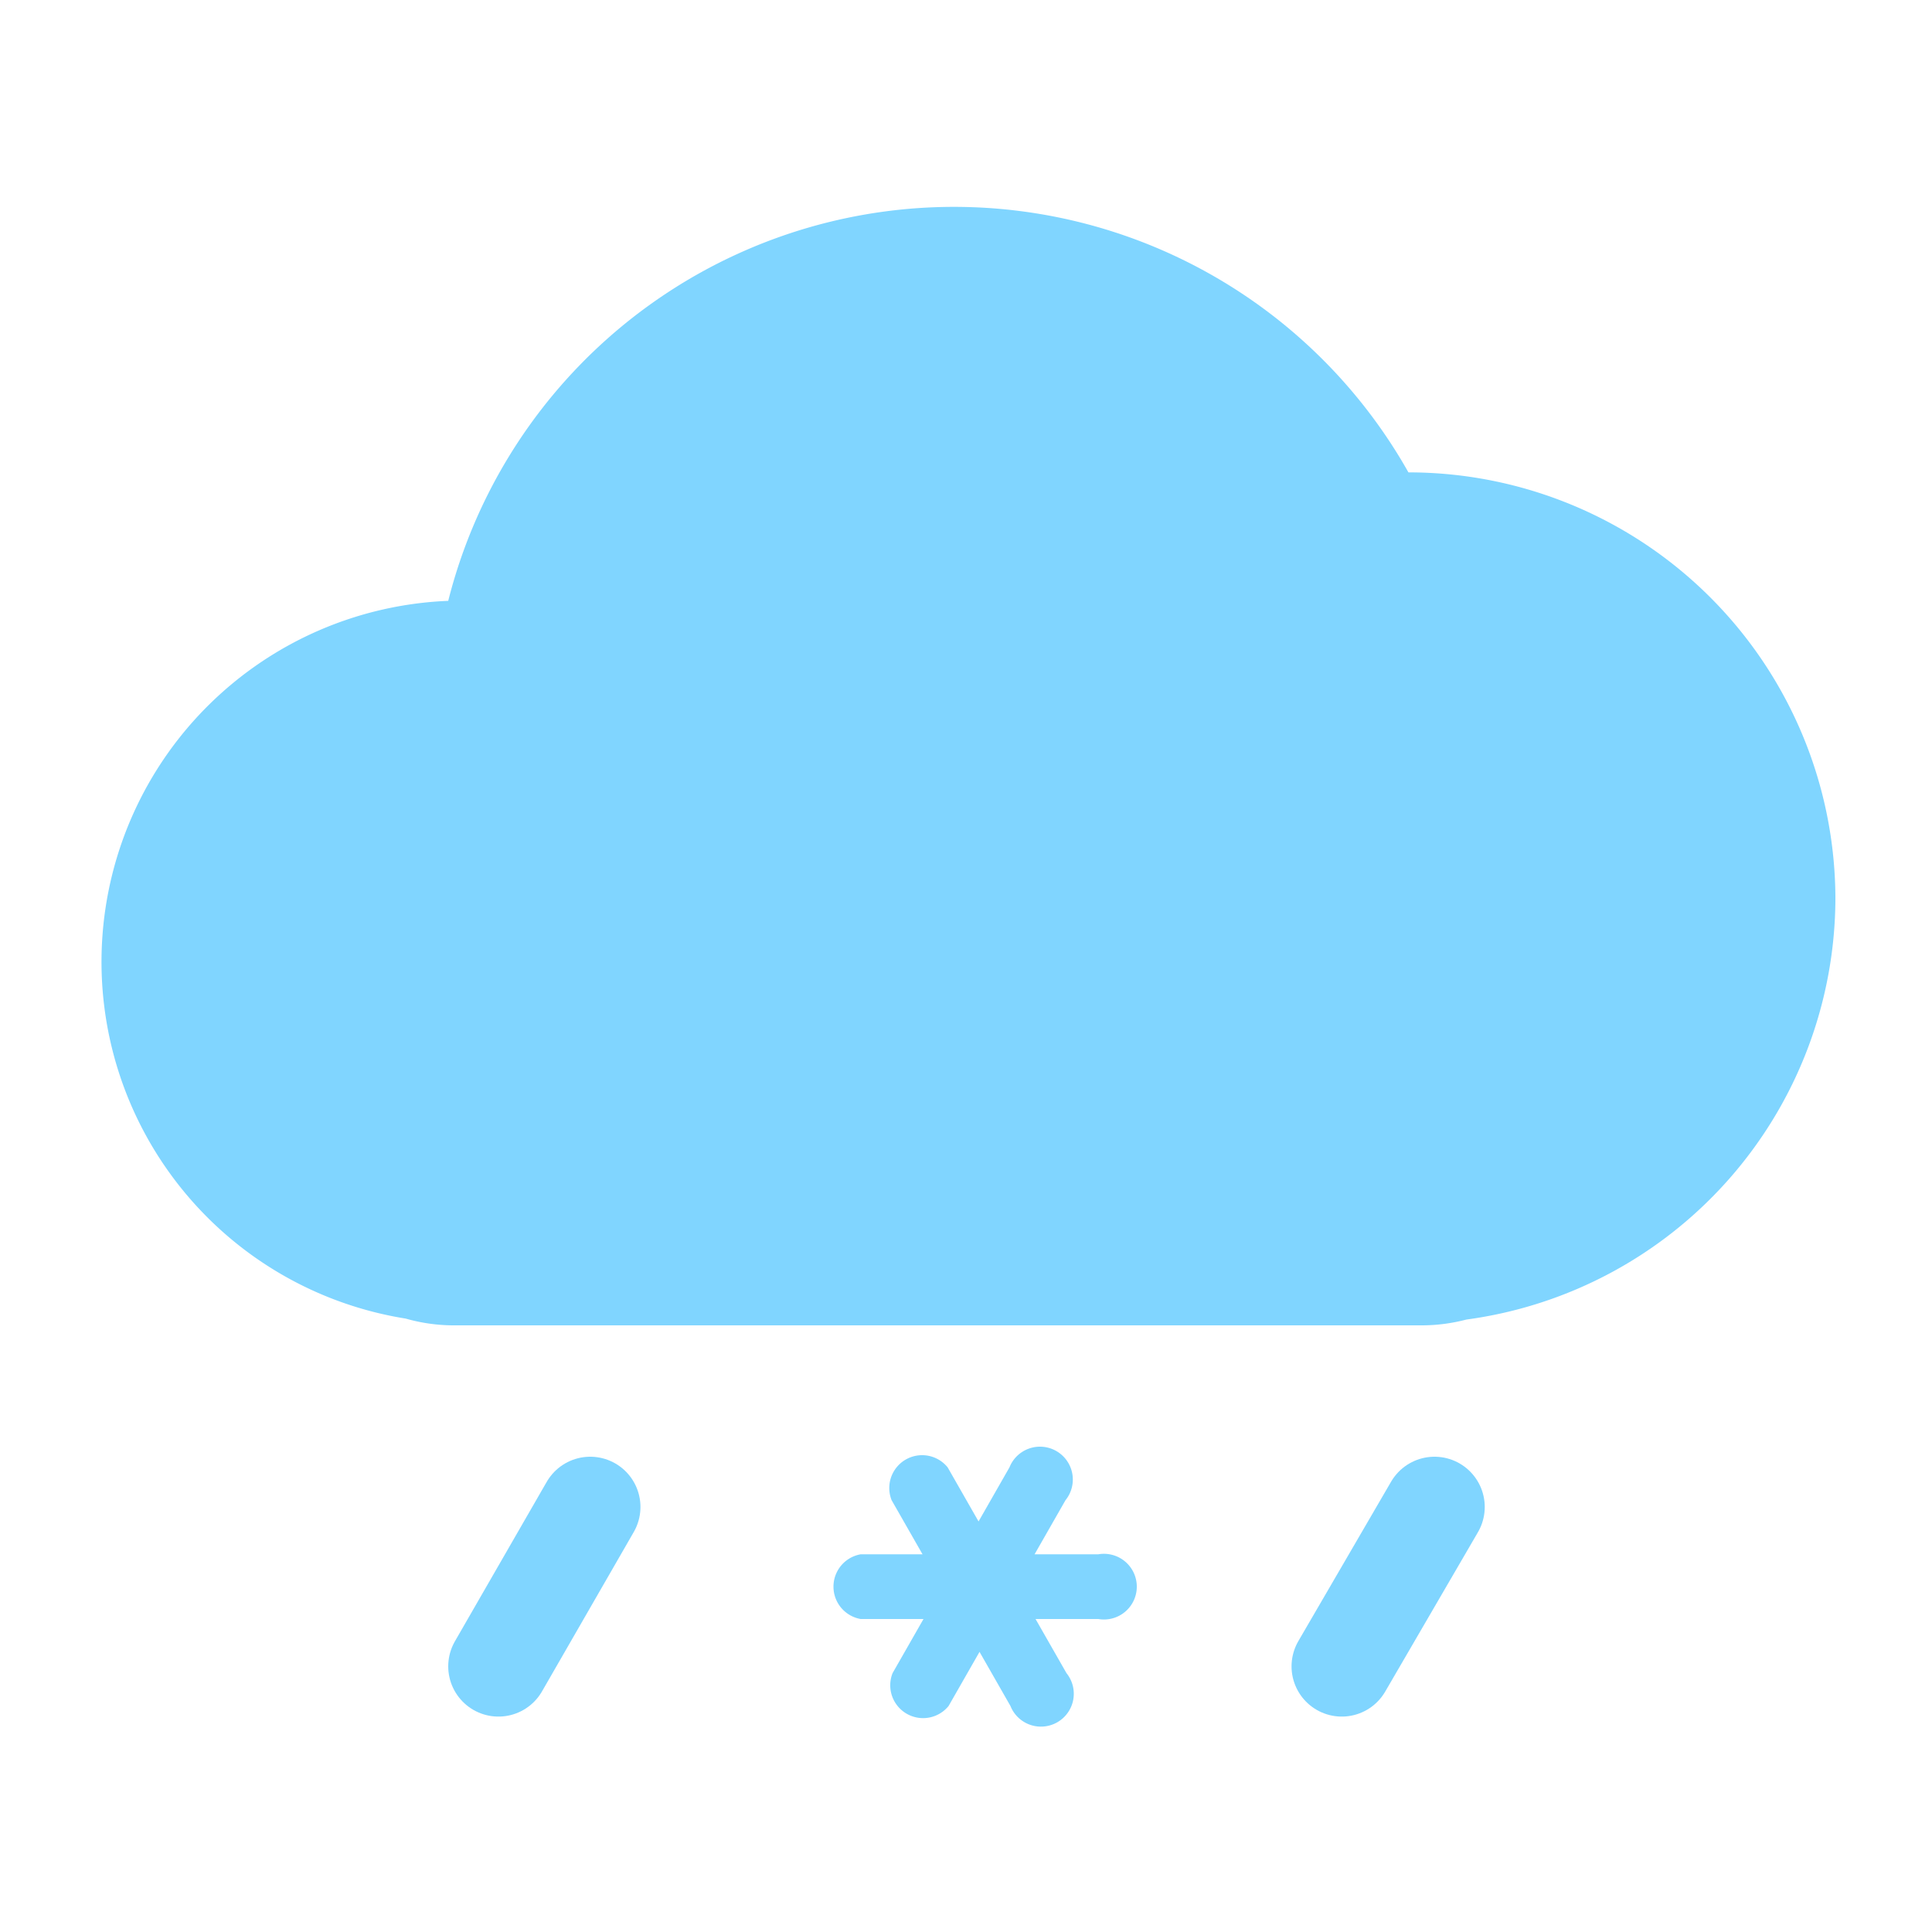 <svg xmlns="http://www.w3.org/2000/svg" viewBox="0 0 20 20"><defs><style>.cls-1{fill:#80d5ff;}.cls-2{fill:none;stroke:#80d5ff;stroke-linecap:round;stroke-miterlimit:10;stroke-width:1.04px;}</style></defs><title>雨夹雪</title><g id="图层_1" data-name="图层 1"><path class="cls-1" d="M11.36,16.09h-.65l.32-.56a.34.34,0,1,0-.58-.34l-.32.56-.32-.56a.34.34,0,0,0-.58.34l.32.56H8.91a.34.34,0,0,0,0,.67h.65l-.32.56a.34.34,0,0,0,.58.34l.32-.56.32.56a.34.34,0,1,0,.58-.34l-.32-.56h.65a.34.34,0,1,0,0-.67Z"/><path class="cls-1" d="M19,9.31a4.42,4.42,0,0,0-4.42-4.42h0A5.4,5.4,0,0,0,4.64,6.22a3.74,3.74,0,0,0-.44,7.43,1.82,1.82,0,0,0,.48.07H14.73a1.83,1.83,0,0,0,.45-.06A4.41,4.41,0,0,0,19,9.31Z"/><line class="cls-2" x1="5.16" y1="17.25" x2="6.11" y2="15.6"/><line class="cls-2" x1="13.89" y1="17.25" x2="14.85" y2="15.6"/></g></svg>